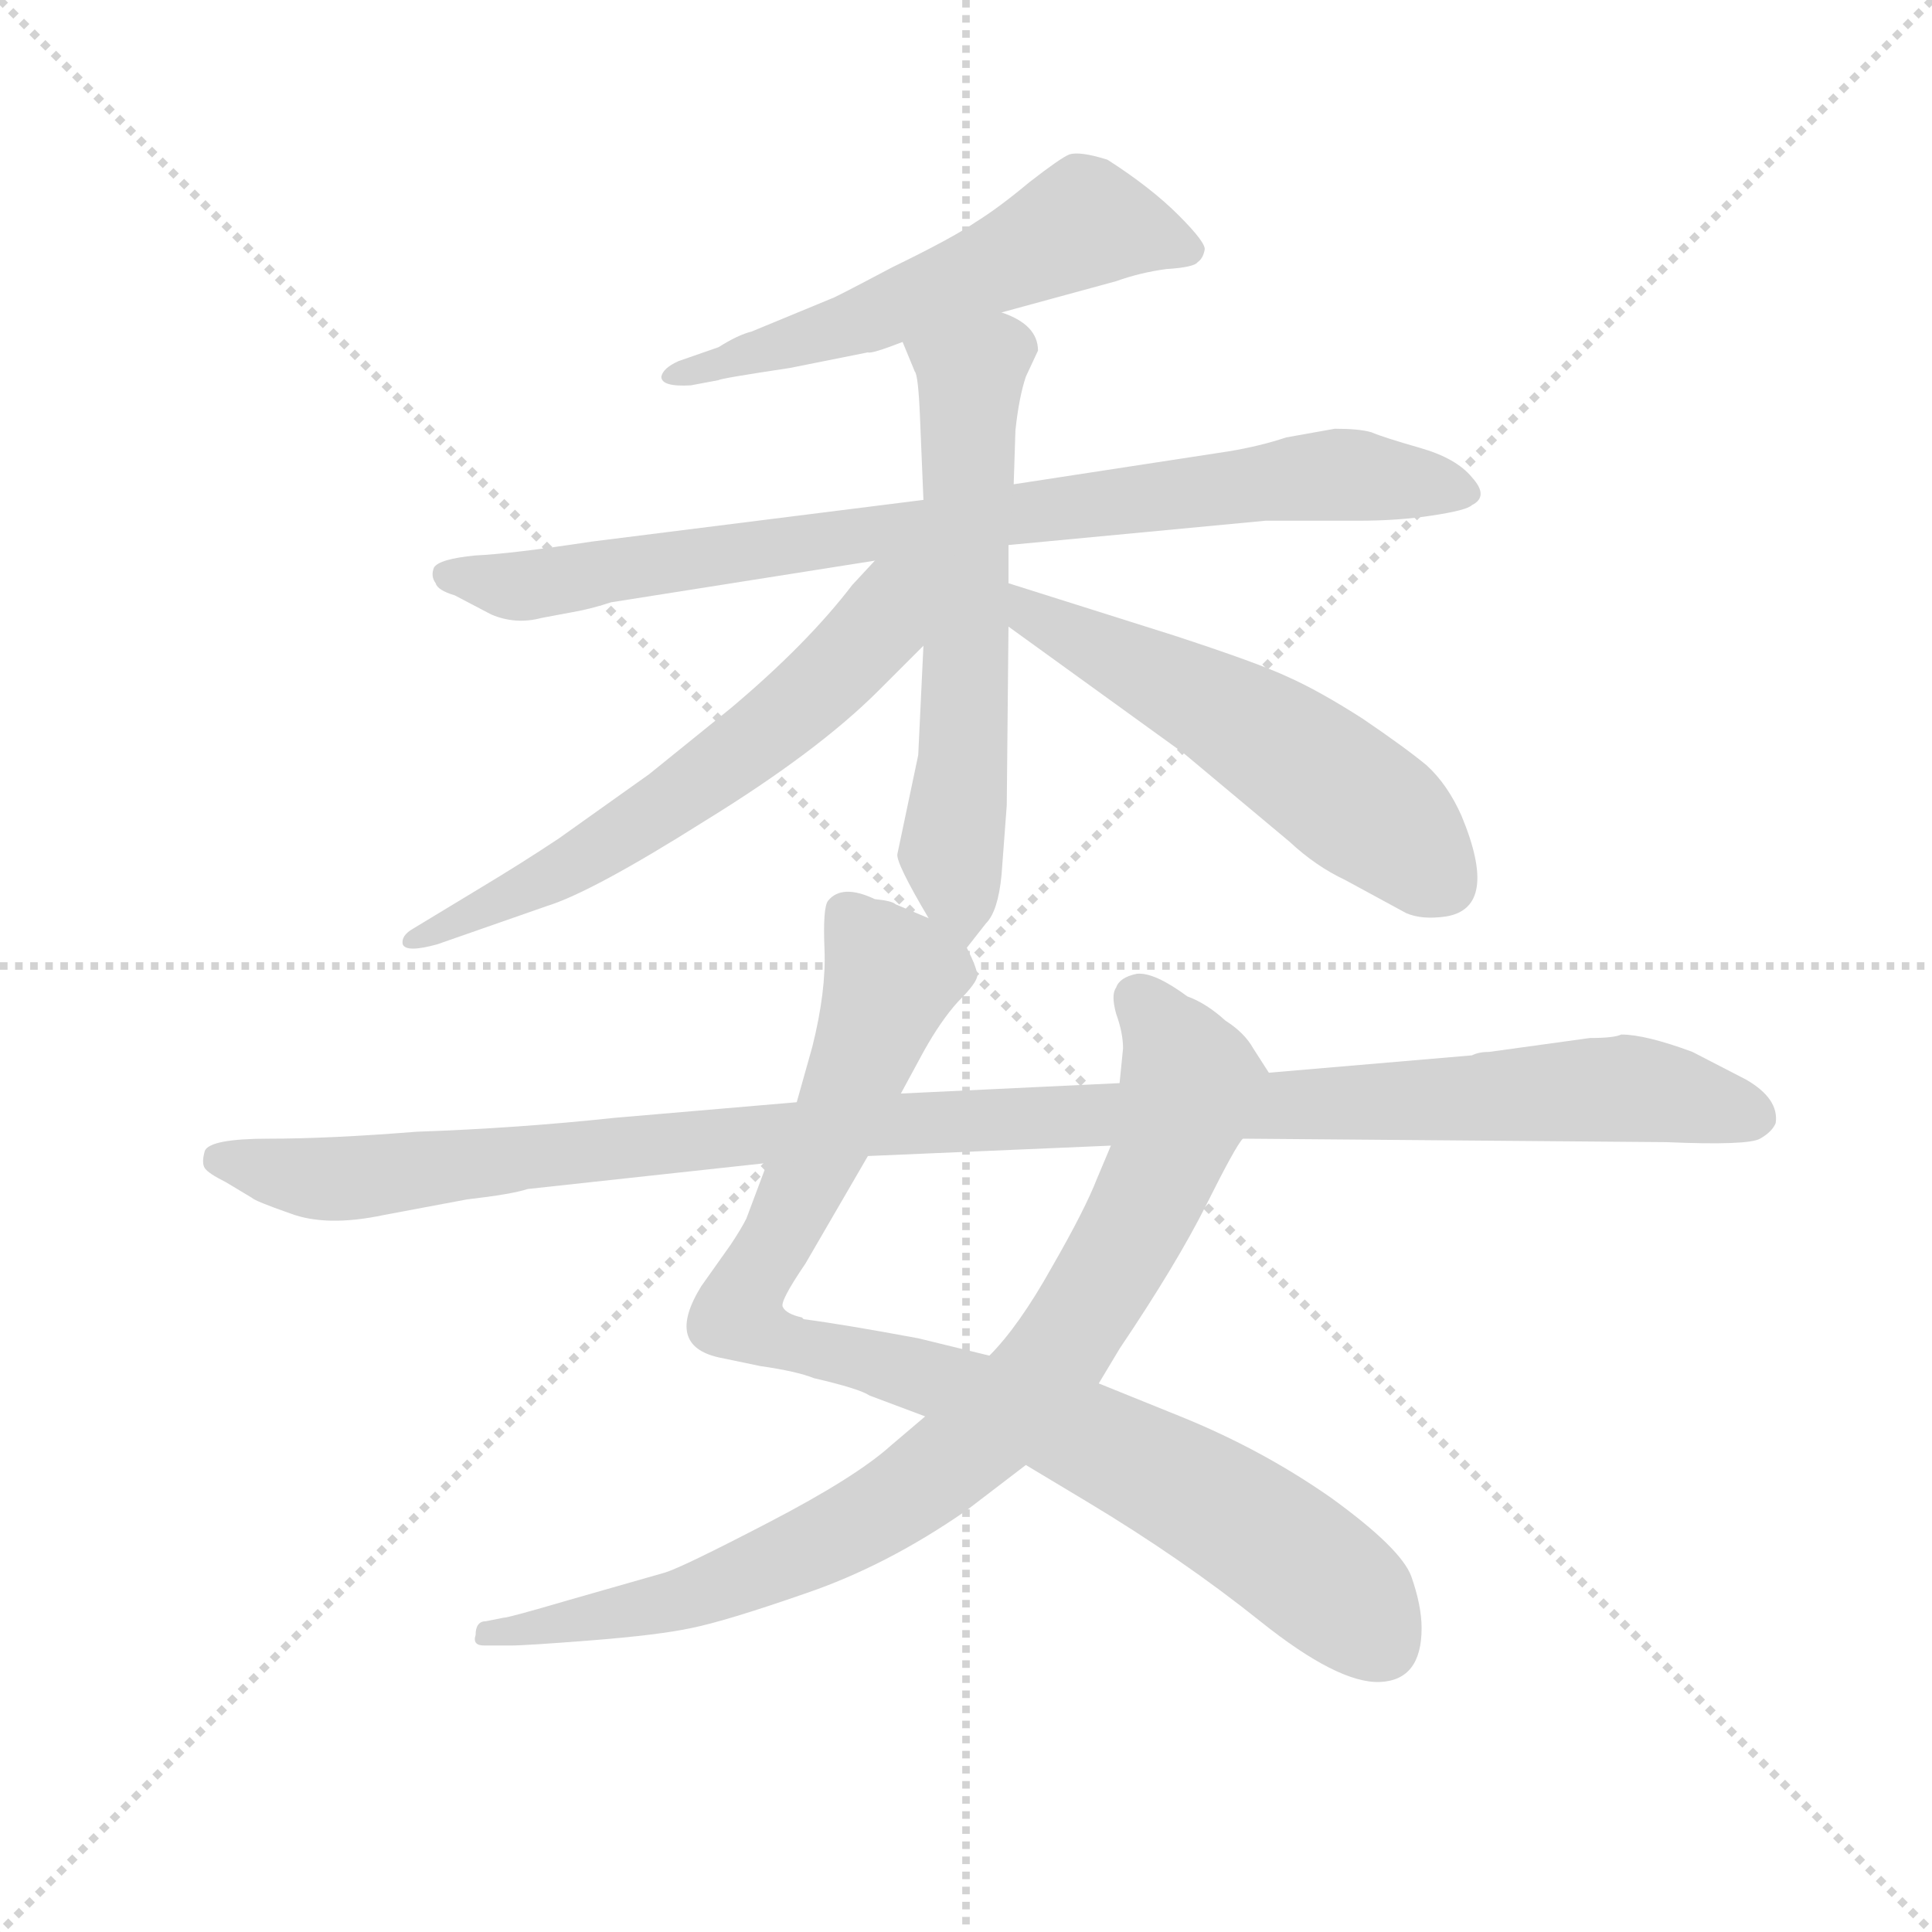 <svg version="1.1" viewBox="0 0 1024 1024" xmlns="http://www.w3.org/2000/svg">
  <g stroke="lightgray" stroke-dasharray="1,1" stroke-width="1" transform="scale(4, 4)">
    <line x1="0" y1="0" x2="256" y2="256"></line>
    <line x1="256" y1="0" x2="0" y2="256"></line>
    <line x1="128" y1="0" x2="128" y2="256"></line>
    <line x1="0" y1="128" x2="256" y2="128"></line>
  </g>
  <g transform="scale(0.92, -0.92) translate(60, -830)">
    <style type="text/css">
      
        @keyframes keyframes0 {
          from {
            stroke: blue;
            stroke-dashoffset: 571;
            stroke-width: 128;
          }
          65% {
            animation-timing-function: step-end;
            stroke: blue;
            stroke-dashoffset: 0;
            stroke-width: 128;
          }
          to {
            stroke: black;
            stroke-width: 1024;
          }
        }
        #make-me-a-hanzi-animation-0 {
          animation: keyframes0 0.715s both;
          animation-delay: 0s;
          animation-timing-function: linear;
        }
      
        @keyframes keyframes1 {
          from {
            stroke: blue;
            stroke-dashoffset: 848;
            stroke-width: 128;
          }
          73% {
            animation-timing-function: step-end;
            stroke: blue;
            stroke-dashoffset: 0;
            stroke-width: 128;
          }
          to {
            stroke: black;
            stroke-width: 1024;
          }
        }
        #make-me-a-hanzi-animation-1 {
          animation: keyframes1 0.94s both;
          animation-delay: 0.715s;
          animation-timing-function: linear;
        }
      
        @keyframes keyframes2 {
          from {
            stroke: blue;
            stroke-dashoffset: 614;
            stroke-width: 128;
          }
          67% {
            animation-timing-function: step-end;
            stroke: blue;
            stroke-dashoffset: 0;
            stroke-width: 128;
          }
          to {
            stroke: black;
            stroke-width: 1024;
          }
        }
        #make-me-a-hanzi-animation-2 {
          animation: keyframes2 0.75s both;
          animation-delay: 1.655s;
          animation-timing-function: linear;
        }
      
        @keyframes keyframes3 {
          from {
            stroke: blue;
            stroke-dashoffset: 623;
            stroke-width: 128;
          }
          67% {
            animation-timing-function: step-end;
            stroke: blue;
            stroke-dashoffset: 0;
            stroke-width: 128;
          }
          to {
            stroke: black;
            stroke-width: 1024;
          }
        }
        #make-me-a-hanzi-animation-3 {
          animation: keyframes3 0.757s both;
          animation-delay: 2.404s;
          animation-timing-function: linear;
        }
      
        @keyframes keyframes4 {
          from {
            stroke: blue;
            stroke-dashoffset: 556;
            stroke-width: 128;
          }
          64% {
            animation-timing-function: step-end;
            stroke: blue;
            stroke-dashoffset: 0;
            stroke-width: 128;
          }
          to {
            stroke: black;
            stroke-width: 1024;
          }
        }
        #make-me-a-hanzi-animation-4 {
          animation: keyframes4 0.702s both;
          animation-delay: 3.161s;
          animation-timing-function: linear;
        }
      
        @keyframes keyframes5 {
          from {
            stroke: blue;
            stroke-dashoffset: 940;
            stroke-width: 128;
          }
          75% {
            animation-timing-function: step-end;
            stroke: blue;
            stroke-dashoffset: 0;
            stroke-width: 128;
          }
          to {
            stroke: black;
            stroke-width: 1024;
          }
        }
        #make-me-a-hanzi-animation-5 {
          animation: keyframes5 1.015s both;
          animation-delay: 3.864s;
          animation-timing-function: linear;
        }
      
        @keyframes keyframes6 {
          from {
            stroke: blue;
            stroke-dashoffset: 863;
            stroke-width: 128;
          }
          74% {
            animation-timing-function: step-end;
            stroke: blue;
            stroke-dashoffset: 0;
            stroke-width: 128;
          }
          to {
            stroke: black;
            stroke-width: 1024;
          }
        }
        #make-me-a-hanzi-animation-6 {
          animation: keyframes6 0.952s both;
          animation-delay: 4.879s;
          animation-timing-function: linear;
        }
      
        @keyframes keyframes7 {
          from {
            stroke: blue;
            stroke-dashoffset: 1145;
            stroke-width: 128;
          }
          79% {
            animation-timing-function: step-end;
            stroke: blue;
            stroke-dashoffset: 0;
            stroke-width: 128;
          }
          to {
            stroke: black;
            stroke-width: 1024;
          }
        }
        #make-me-a-hanzi-animation-7 {
          animation: keyframes7 1.182s both;
          animation-delay: 5.831s;
          animation-timing-function: linear;
        }
      
    </style>
    
      <path d="M 517 650 L 583 668 Q 597 673 612 675 Q 628 676 630 679 Q 633 681 634 686 Q 635 690 619 706 Q 603 722 578 738 Q 562 743 556 741 Q 551 739 533 725 Q 515 710 502 702 Q 489 693 454 676 Q 420 658 419 658 L 373 639 Q 365 637 354 630 L 331 622 Q 322 618 321 613 Q 321 607 338 608 L 354 611 Q 355 612 395 618 L 440 627 Q 442 626 460 633 L 517 650 Z" fill="lightgray"></path>
    
      <path d="M 521 516 L 669 530 L 722 530 Q 746 530 765 533 Q 785 536 788 539 Q 798 544 788 555 Q 779 566 758 572 Q 737 578 730 581 Q 723 583 709 583 L 681 578 Q 666 573 648 570 L 524 551 L 472 542 L 281 518 Q 235 511 214 510 Q 193 508 190 503 Q 188 498 191 494 Q 192 490 202 487 L 223 476 Q 237 470 252 474 L 268 477 Q 280 479 292 483 L 444 507 L 521 516 Z" fill="lightgray"></path>
    
      <path d="M 497 284 L 508 298 Q 515 305 517 326 L 520 366 L 521 469 L 521 494 L 521 516 L 524 551 L 525 582 Q 527 601 531 613 L 538 628 Q 538 643 517 650 C 490 663 449 661 460 633 L 467 616 Q 469 614 470 590 L 472 542 L 472 458 L 469 395 L 457 338 Q 456 333 475 301 C 490 275 490 275 497 284 Z" fill="lightgray"></path>
    
      <path d="M 444 507 L 431 493 Q 405 459 361 422 L 314 384 L 262 347 Q 241 333 216 318 L 178 295 Q 171 291 172 286 Q 174 281 192 286 L 255 308 Q 281 316 346 357 Q 411 397 446 432 L 472 458 C 524 510 471 536 444 507 Z" fill="lightgray"></path>
    
      <path d="M 521 469 L 622 396 L 683 345 Q 698 331 715 323 L 750 304 Q 759 300 773 302 Q 804 307 782 360 Q 774 378 762 389 Q 750 399 725 416 Q 700 432 682 440 Q 665 448 616 464 L 521 494 C 492 503 497 487 521 469 Z" fill="lightgray"></path>
    
      <path d="M 759 -108 Q 759 -95 753 -78 Q 747 -62 707 -33 Q 667 -5 620 14 L 573 33 L 510 49 L 469 59 Q 426 67 403 70 L 402 71 Q 393 73 391 77 Q 389 80 404 102 L 440 164 L 459 200 L 472 224 Q 482 242 492 253 Q 503 264 503 268 Q 503 272 497 284 L 475 301 L 456 309 Q 454 311 444 312 Q 425 321 417 311 Q 414 307 415 283 Q 416 259 408 227 L 399 195 L 382 160 L 370 128 Q 367 122 361 113 L 344 89 Q 323 55 354 48 L 378 43 Q 399 40 409 36 Q 435 30 441 26 L 473 14 L 531 -14 L 566 -35 Q 621 -68 666 -104 Q 711 -140 735 -139 Q 759 -138 759 -108 Z" fill="lightgray"></path>
    
      <path d="M 573 33 L 585 53 Q 618 102 635 136 Q 652 170 656 174 C 671 200 675 206 671 212 L 662 226 Q 657 235 646 242 Q 635 252 624 256 Q 605 270 595 269 Q 585 267 583 261 Q 580 257 583 246 Q 587 235 587 226 L 585 206 L 580 170 L 572 151 Q 565 133 546 100 Q 527 66 510 49 L 473 14 L 453 -3 Q 433 -21 383 -47 Q 333 -73 323 -76 L 267 -92 Q 233 -102 230 -102 L 220 -104 Q 214 -104 214 -112 Q 212 -118 219 -118 L 234 -118 Q 243 -118 281 -115 Q 319 -112 338 -108 Q 358 -104 404 -88 Q 451 -72 497 -40 L 531 -14 L 573 33 Z" fill="lightgray"></path>
    
      <path d="M 656 174 L 900 172 Q 947 170 954 174 Q 961 178 963 183 Q 965 197 946 208 L 915 224 Q 888 234 874 234 Q 870 232 856 232 L 798 224 Q 792 224 788 222 L 671 212 L 585 206 L 459 200 L 399 195 L 294 186 Q 238 180 180 178 Q 130 174 95 174 Q 61 174 58 167 Q 56 160 58 157 Q 60 154 70 149 L 85 140 Q 87 138 107 131 Q 128 123 161 130 L 209 139 Q 235 142 244 145 L 382 160 L 440 164 L 580 170 L 656 174 Z" fill="lightgray"></path>
    
    
      <clipPath id="make-me-a-hanzi-clip-0">
        <path d="M 517 650 L 583 668 Q 597 673 612 675 Q 628 676 630 679 Q 633 681 634 686 Q 635 690 619 706 Q 603 722 578 738 Q 562 743 556 741 Q 551 739 533 725 Q 515 710 502 702 Q 489 693 454 676 Q 420 658 419 658 L 373 639 Q 365 637 354 630 L 331 622 Q 322 618 321 613 Q 321 607 338 608 L 354 611 Q 355 612 395 618 L 440 627 Q 442 626 460 633 L 517 650 Z"></path>
      </clipPath>
      <path clip-path="url(#make-me-a-hanzi-clip-0)" d="M 625 686 L 562 701 L 429 642 L 328 616" fill="none" id="make-me-a-hanzi-animation-0" stroke-dasharray="443 886" stroke-linecap="round"></path>
    
      <clipPath id="make-me-a-hanzi-clip-1">
        <path d="M 521 516 L 669 530 L 722 530 Q 746 530 765 533 Q 785 536 788 539 Q 798 544 788 555 Q 779 566 758 572 Q 737 578 730 581 Q 723 583 709 583 L 681 578 Q 666 573 648 570 L 524 551 L 472 542 L 281 518 Q 235 511 214 510 Q 193 508 190 503 Q 188 498 191 494 Q 192 490 202 487 L 223 476 Q 237 470 252 474 L 268 477 Q 280 479 292 483 L 444 507 L 521 516 Z"></path>
      </clipPath>
      <path clip-path="url(#make-me-a-hanzi-clip-1)" d="M 197 499 L 252 494 L 707 557 L 784 547" fill="none" id="make-me-a-hanzi-animation-1" stroke-dasharray="720 1440" stroke-linecap="round"></path>
    
      <clipPath id="make-me-a-hanzi-clip-2">
        <path d="M 497 284 L 508 298 Q 515 305 517 326 L 520 366 L 521 469 L 521 494 L 521 516 L 524 551 L 525 582 Q 527 601 531 613 L 538 628 Q 538 643 517 650 C 490 663 449 661 460 633 L 467 616 Q 469 614 470 590 L 472 542 L 472 458 L 469 395 L 457 338 Q 456 333 475 301 C 490 275 490 275 497 284 Z"></path>
      </clipPath>
      <path clip-path="url(#make-me-a-hanzi-clip-2)" d="M 468 631 L 499 613 L 495 388 L 488 340 L 494 292" fill="none" id="make-me-a-hanzi-animation-2" stroke-dasharray="486 972" stroke-linecap="round"></path>
    
      <clipPath id="make-me-a-hanzi-clip-3">
        <path d="M 444 507 L 431 493 Q 405 459 361 422 L 314 384 L 262 347 Q 241 333 216 318 L 178 295 Q 171 291 172 286 Q 174 281 192 286 L 255 308 Q 281 316 346 357 Q 411 397 446 432 L 472 458 C 524 510 471 536 444 507 Z"></path>
      </clipPath>
      <path clip-path="url(#make-me-a-hanzi-clip-3)" d="M 466 504 L 446 469 L 406 428 L 327 367 L 262 327 L 177 289" fill="none" id="make-me-a-hanzi-animation-3" stroke-dasharray="495 990" stroke-linecap="round"></path>
    
      <clipPath id="make-me-a-hanzi-clip-4">
        <path d="M 521 469 L 622 396 L 683 345 Q 698 331 715 323 L 750 304 Q 759 300 773 302 Q 804 307 782 360 Q 774 378 762 389 Q 750 399 725 416 Q 700 432 682 440 Q 665 448 616 464 L 521 494 C 492 503 497 487 521 469 Z"></path>
      </clipPath>
      <path clip-path="url(#make-me-a-hanzi-clip-4)" d="M 526 488 L 537 475 L 646 420 L 698 386 L 741 354 L 772 321" fill="none" id="make-me-a-hanzi-animation-4" stroke-dasharray="428 856" stroke-linecap="round"></path>
    
      <clipPath id="make-me-a-hanzi-clip-5">
        <path d="M 759 -108 Q 759 -95 753 -78 Q 747 -62 707 -33 Q 667 -5 620 14 L 573 33 L 510 49 L 469 59 Q 426 67 403 70 L 402 71 Q 393 73 391 77 Q 389 80 404 102 L 440 164 L 459 200 L 472 224 Q 482 242 492 253 Q 503 264 503 268 Q 503 272 497 284 L 475 301 L 456 309 Q 454 311 444 312 Q 425 321 417 311 Q 414 307 415 283 Q 416 259 408 227 L 399 195 L 382 160 L 370 128 Q 367 122 361 113 L 344 89 Q 323 55 354 48 L 378 43 Q 399 40 409 36 Q 435 30 441 26 L 473 14 L 531 -14 L 566 -35 Q 621 -68 666 -104 Q 711 -140 735 -139 Q 759 -138 759 -108 Z"></path>
      </clipPath>
      <path clip-path="url(#make-me-a-hanzi-clip-5)" d="M 427 304 L 454 268 L 426 193 L 365 72 L 390 57 L 471 38 L 547 10 L 613 -21 L 679 -62 L 717 -93 L 736 -117" fill="none" id="make-me-a-hanzi-animation-5" stroke-dasharray="812 1624" stroke-linecap="round"></path>
    
      <clipPath id="make-me-a-hanzi-clip-6">
        <path d="M 573 33 L 585 53 Q 618 102 635 136 Q 652 170 656 174 C 671 200 675 206 671 212 L 662 226 Q 657 235 646 242 Q 635 252 624 256 Q 605 270 595 269 Q 585 267 583 261 Q 580 257 583 246 Q 587 235 587 226 L 585 206 L 580 170 L 572 151 Q 565 133 546 100 Q 527 66 510 49 L 473 14 L 453 -3 Q 433 -21 383 -47 Q 333 -73 323 -76 L 267 -92 Q 233 -102 230 -102 L 220 -104 Q 214 -104 214 -112 Q 212 -118 219 -118 L 234 -118 Q 243 -118 281 -115 Q 319 -112 338 -108 Q 358 -104 404 -88 Q 451 -72 497 -40 L 531 -14 L 573 33 Z"></path>
      </clipPath>
      <path clip-path="url(#make-me-a-hanzi-clip-6)" d="M 597 254 L 626 207 L 612 160 L 551 53 L 514 11 L 451 -38 L 373 -77 L 319 -95 L 221 -111" fill="none" id="make-me-a-hanzi-animation-6" stroke-dasharray="735 1470" stroke-linecap="round"></path>
    
      <clipPath id="make-me-a-hanzi-clip-7">
        <path d="M 656 174 L 900 172 Q 947 170 954 174 Q 961 178 963 183 Q 965 197 946 208 L 915 224 Q 888 234 874 234 Q 870 232 856 232 L 798 224 Q 792 224 788 222 L 671 212 L 585 206 L 459 200 L 399 195 L 294 186 Q 238 180 180 178 Q 130 174 95 174 Q 61 174 58 167 Q 56 160 58 157 Q 60 154 70 149 L 85 140 Q 87 138 107 131 Q 128 123 161 130 L 209 139 Q 235 142 244 145 L 382 160 L 440 164 L 580 170 L 656 174 Z"></path>
      </clipPath>
      <path clip-path="url(#make-me-a-hanzi-clip-7)" d="M 66 162 L 149 151 L 408 180 L 877 203 L 950 187" fill="none" id="make-me-a-hanzi-animation-7" stroke-dasharray="1017 2034" stroke-linecap="round"></path>
    
  </g>
</svg>